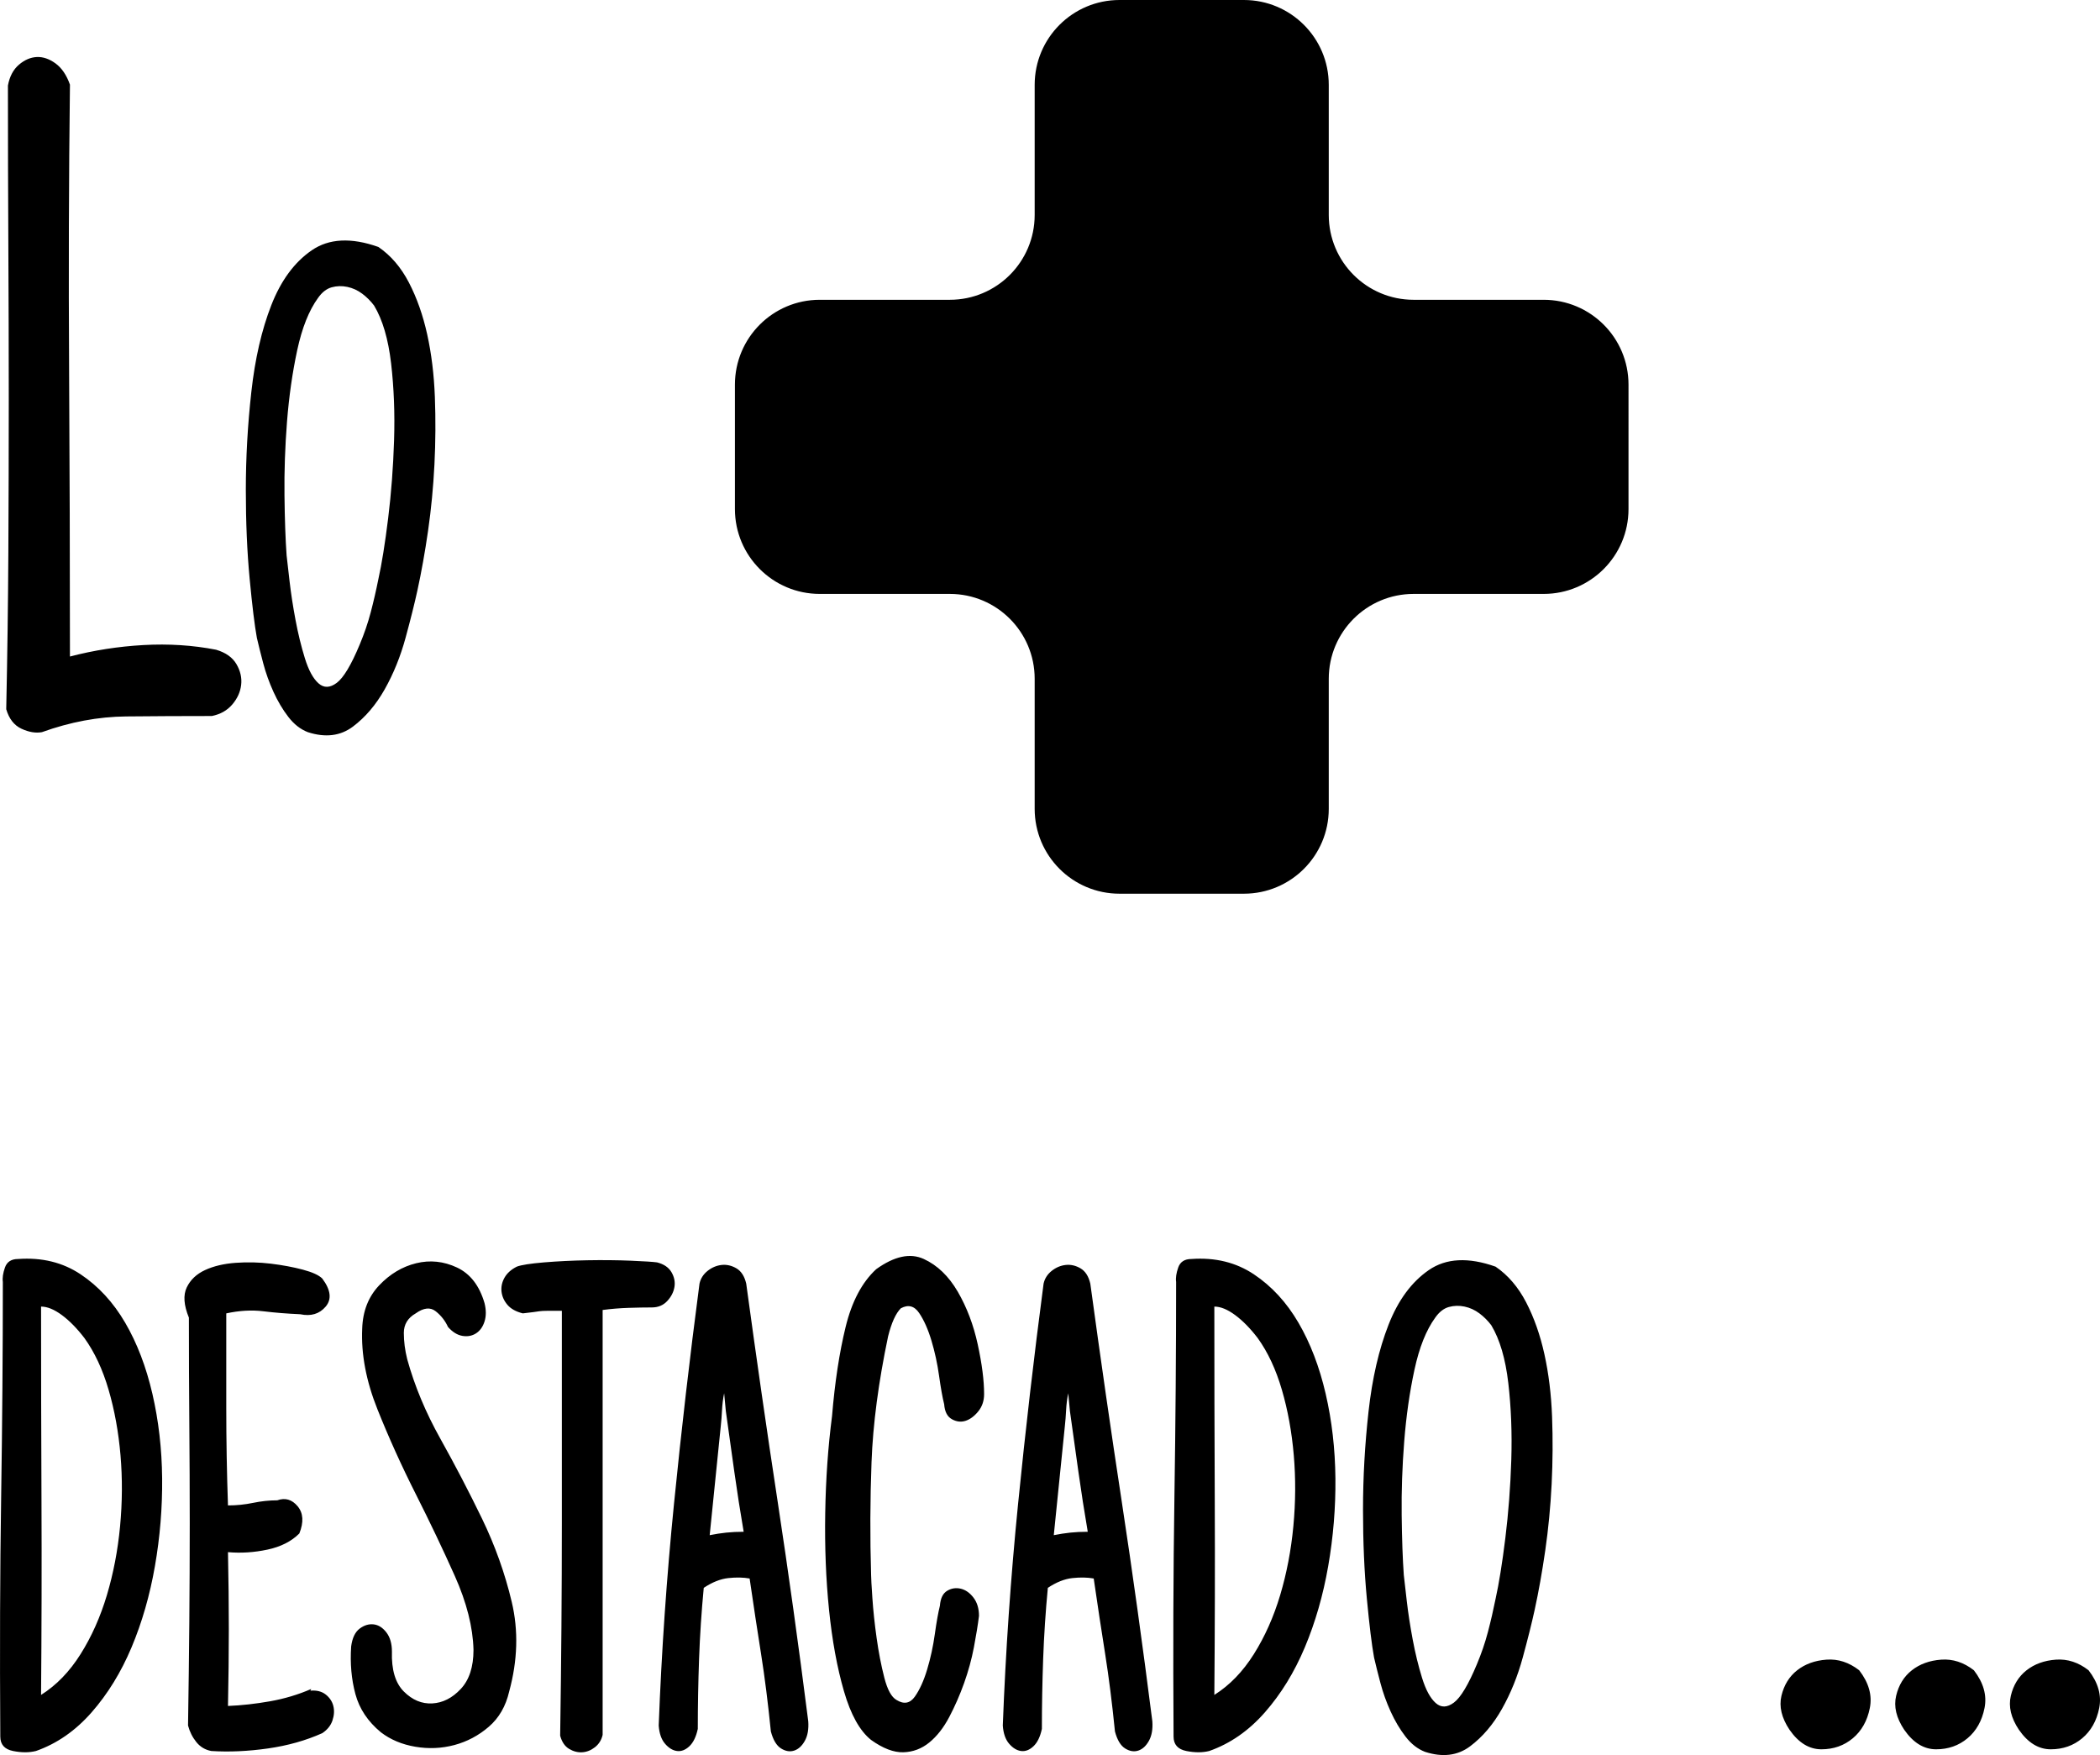 <!-- Generator: Adobe Illustrator 19.0.0, SVG Export Plug-In  -->
<svg version="1.1"
	 xmlns="http://www.w3.org/2000/svg" xmlns:xlink="http://www.w3.org/1999/xlink" xmlns:a="http://ns.adobe.com/AdobeSVGViewerExtensions/3.0/"
	 x="0px" y="0px" width="371.313px" height="310.278px" viewBox="0 0 371.313 310.278"
	 style="enable-background:new 0 0 371.313 310.278;" xml:space="preserve">
<defs>
</defs>
<path id="XMLID_16_" d="M117.973,230.016c-0.702,0.751-1.603,1.127-2.704,1.127c-1.202,0-2.58,0.025-4.131,0.075
	c-1.554,0.052-3.08,0.176-4.582,0.376c0,4.708,0,9.516,0,14.421c0,4.908,0,10.291,0,16.15c0,5.858,0,12.419,0,19.68
	c0,7.263,0,15.549,0,24.862c-0.202,0.901-0.653,1.629-1.352,2.179c-0.702,0.552-1.453,0.85-2.253,0.901
	c-0.803,0.049-1.578-0.15-2.329-0.602c-0.751-0.45-1.277-1.225-1.577-2.328c0.199-12.92,0.3-25.563,0.3-37.933
	c0-12.368,0-24.761,0-37.181c-1.202,0-2.08,0-2.629,0c-0.552,0-1.002,0.026-1.352,0.075c-0.352,0.052-0.702,0.101-1.052,0.15
	c-0.352,0.052-0.977,0.126-1.878,0.225c-1.202-0.3-2.103-0.8-2.704-1.502c-0.601-0.7-0.951-1.477-1.051-2.329
	c-0.099-0.85,0.075-1.676,0.526-2.479c0.451-0.8,1.178-1.451,2.178-1.953c0.803-0.301,2.403-0.549,4.807-0.751
	c2.404-0.199,4.958-0.324,7.662-0.375c2.704-0.049,5.258-0.023,7.662,0.075c2.404,0.101,3.955,0.202,4.657,0.3
	c1.202,0.301,2.052,0.878,2.554,1.728c0.5,0.853,0.676,1.728,0.526,2.629C119.1,228.439,118.673,229.265,117.973,230.016z
	 M85.225,268.475c-2.305-4.756-4.758-9.464-7.361-14.122c-2.606-4.657-4.559-9.337-5.859-14.046
	c-0.401-1.601-0.601-3.155-0.601-4.657c0-1.502,0.699-2.653,2.103-3.456c1.401-1,2.578-1.126,3.53-0.375
	c0.951,0.751,1.676,1.678,2.179,2.779c0.8,0.901,1.652,1.427,2.554,1.577c0.901,0.15,1.702,0,2.403-0.451
	c0.7-0.451,1.202-1.15,1.502-2.103c0.3-0.951,0.3-2.028,0-3.23c-0.901-3.103-2.53-5.206-4.882-6.31
	c-2.354-1.101-4.758-1.352-7.211-0.751c-2.455,0.601-4.633,1.904-6.535,3.906c-1.904,2.005-2.906,4.559-3.005,7.662
	c-0.202,4.507,0.7,9.265,2.704,14.271c2.002,5.009,4.256,9.99,6.76,14.948c2.502,4.958,4.808,9.791,6.911,14.497
	c2.103,4.709,3.204,9.065,3.305,13.07c0,3.005-0.751,5.31-2.253,6.91c-1.502,1.604-3.181,2.455-5.033,2.554
	c-1.854,0.102-3.53-0.601-5.033-2.103c-1.502-1.503-2.204-3.854-2.103-7.061c0-1.401-0.327-2.528-0.977-3.381
	c-0.653-0.85-1.404-1.326-2.253-1.427c-0.852-0.099-1.678,0.15-2.479,0.751c-0.803,0.601-1.303,1.652-1.502,3.155
	c-0.202,3.004,0.049,5.81,0.751,8.412c0.7,2.605,2.202,4.859,4.507,6.761c1.702,1.303,3.73,2.154,6.084,2.554
	c2.352,0.401,4.657,0.301,6.911-0.301c2.253-0.601,4.281-1.676,6.084-3.229c1.803-1.552,3.005-3.629,3.605-6.234
	c1.502-5.507,1.653-10.791,0.451-15.85C89.281,278.141,87.528,273.232,85.225,268.475z M26.941,246.391
	c1.101,4.758,1.676,9.741,1.728,14.947c0.049,5.209-0.376,10.392-1.277,15.548c-0.901,5.16-2.279,9.941-4.131,14.347
	c-1.854,4.408-4.207,8.239-7.061,11.493c-2.854,3.255-6.136,5.534-9.84,6.835c-1.202,0.301-2.554,0.301-4.056,0
	c-1.502-0.301-2.253-1.15-2.253-2.554c-0.101-15.121-0.051-29.22,0.15-42.289c0.2-13.07,0.3-25.764,0.3-38.083
	c-0.101-0.7,0.023-1.552,0.375-2.554c0.35-1,1.127-1.502,2.329-1.502c4.207-0.301,7.887,0.601,11.042,2.704
	c3.155,2.103,5.784,4.958,7.887,8.563S25.838,241.635,26.941,246.391z M21.308,257.282c-0.352-4.105-1.052-7.962-2.103-11.567
	c-1.052-3.605-2.479-6.659-4.282-9.164c-1.303-1.702-2.629-3.054-3.981-4.056c-1.352-1-2.58-1.502-3.681-1.502
	c0,11.417,0.023,22.834,0.075,34.252c0.049,11.417,0.023,22.886-0.075,34.402c2.704-1.702,5.033-4.105,6.986-7.211
	c1.953-3.104,3.504-6.584,4.657-10.44c1.15-3.854,1.927-7.911,2.329-12.169C21.632,265.571,21.657,261.39,21.308,257.282z
	 M1.102,125.383c0.5,1.704,1.401,2.854,2.704,3.455c1.3,0.601,2.502,0.8,3.605,0.601c5.007-1.803,9.964-2.728,14.873-2.779
	c4.906-0.049,9.915-0.075,15.022-0.075h0.15c1.502-0.3,2.704-0.977,3.605-2.028c0.901-1.052,1.427-2.202,1.577-3.456
	c0.15-1.251-0.126-2.479-0.826-3.681c-0.702-1.202-1.903-2.051-3.605-2.554c-4.107-0.8-8.389-1.075-12.844-0.826
	c-4.458,0.251-8.788,0.927-12.995,2.028c0-16.825-0.052-33.726-0.15-50.702c-0.101-16.976-0.052-33.775,0.15-50.401
	c-0.601-1.702-1.453-2.953-2.554-3.756c-1.104-0.8-2.204-1.176-3.305-1.127c-1.103,0.052-2.155,0.502-3.155,1.352
	c-1.002,0.852-1.652,2.08-1.953,3.681c0,9.816,0.023,19.304,0.075,28.468c0.049,9.164,0.075,18.229,0.075,27.191
	c0,8.964-0.026,17.952-0.075,26.966C1.426,106.755,1.302,115.971,1.102,125.383z M44.142,102.323
	c-0.451-4.756-0.676-9.99-0.676-15.699s0.324-11.492,0.976-17.351c0.65-5.859,1.827-10.967,3.531-15.323
	c1.702-4.357,4.08-7.586,7.136-9.69c3.054-2.103,6.985-2.303,11.792-0.601c2.202,1.502,4.005,3.605,5.408,6.31
	c1.401,2.704,2.479,5.76,3.23,9.164c0.751,3.406,1.202,7.086,1.352,11.042c0.15,3.958,0.125,7.938-0.075,11.943
	c-0.202,4.007-0.577,7.913-1.126,11.718c-0.552,3.807-1.178,7.312-1.878,10.516c-0.502,2.305-1.202,5.107-2.103,8.413
	c-0.901,3.305-2.129,6.335-3.681,9.089c-1.554,2.755-3.432,4.958-5.633,6.61c-2.205,1.652-4.859,1.977-7.962,0.977
	c-1.303-0.5-2.455-1.401-3.455-2.704c-1.002-1.301-1.878-2.779-2.629-4.432c-0.751-1.653-1.352-3.329-1.803-5.033
	c-0.451-1.702-0.826-3.204-1.127-4.507C45.017,110.563,44.593,107.081,44.142,102.323z M50.301,87.601
	c0.049,4.258,0.174,7.788,0.376,10.591c0.098,0.901,0.274,2.43,0.525,4.582c0.249,2.155,0.601,4.432,1.052,6.835
	c0.451,2.403,1,4.657,1.652,6.76c0.65,2.103,1.451,3.582,2.404,4.432c0.951,0.852,2.028,0.826,3.23-0.075s2.554-3.155,4.056-6.76
	c0.8-1.901,1.451-3.805,1.953-5.708c0.5-1.901,0.951-3.854,1.352-5.859c0.601-2.704,1.176-6.284,1.728-10.741
	c0.549-4.455,0.901-9.063,1.051-13.821c0.15-4.756-0.026-9.289-0.526-13.596c-0.502-4.305-1.502-7.711-3.004-10.215
	c-0.601-0.801-1.303-1.502-2.103-2.104c-0.803-0.601-1.678-1-2.629-1.202c-0.953-0.2-1.878-0.174-2.779,0.075
	c-0.901,0.251-1.704,0.878-2.404,1.878c-1.603,2.204-2.831,5.284-3.681,9.239c-0.852,3.958-1.453,8.164-1.803,12.619
	C50.4,78.989,50.25,83.345,50.301,87.601z M57.586,299.571c-0.702-0.549-1.603-0.774-2.704-0.676l0.15-0.301
	c-2.305,1.003-4.732,1.728-7.286,2.179c-2.554,0.45-5.033,0.728-7.436,0.826c0.098-4.808,0.15-9.338,0.15-13.596
	c0-4.256-0.052-8.788-0.15-13.596c2.303,0.202,4.631,0.052,6.985-0.45c2.352-0.5,4.23-1.451,5.633-2.854
	c0.801-2.002,0.7-3.605-0.3-4.808c-1.002-1.202-2.204-1.551-3.605-1.051c-1.404,0-2.831,0.15-4.281,0.451
	c-1.453,0.3-2.93,0.451-4.432,0.451c-0.202-5.808-0.301-11.542-0.301-17.201c0-5.657,0-11.241,0-16.75
	c2.303-0.5,4.481-0.624,6.535-0.375c2.051,0.251,4.229,0.427,6.535,0.526c1.901,0.401,3.404-0.049,4.507-1.352
	c1.101-1.3,0.901-2.953-0.601-4.958c-0.601-0.601-1.753-1.127-3.455-1.578c-1.704-0.451-3.582-0.8-5.633-1.051
	c-2.054-0.249-4.126-0.301-6.218-0.15c-2.094,0.15-3.899,0.578-5.415,1.277c-1.519,0.702-2.601,1.728-3.247,3.08
	c-0.647,1.352-0.519,3.131,0.383,5.333c0,6.511,0.023,12.746,0.075,18.703c0.049,5.96,0.075,11.844,0.075,17.652
	c0,5.81-0.026,11.643-0.075,17.501c-0.052,5.859-0.127,11.943-0.226,18.253c0.293,1.104,0.784,2.08,1.47,2.93
	c0.685,0.852,1.57,1.378,2.65,1.577c3.162,0.199,6.495,0.049,10.002-0.45c3.504-0.5,6.708-1.401,9.614-2.704
	c0.901-0.602,1.502-1.353,1.803-2.254c0.301-0.901,0.35-1.751,0.15-2.554C58.736,300.799,58.285,300.123,57.586,299.571z
	 M322.95,293.412c-2.054,0.15-3.781,0.777-5.183,1.878c-1.404,1.104-2.329,2.605-2.779,4.507c-0.451,1.903,0.023,3.906,1.427,6.009
	c1.601,2.306,3.479,3.455,5.634,3.455c2.152,0,4.004-0.649,5.559-1.952c1.551-1.301,2.554-3.08,3.004-5.334
	c0.451-2.253-0.176-4.48-1.878-6.685C326.931,293.889,325.002,293.262,322.95,293.412z M343.231,293.412
	c-2.054,0.15-3.781,0.777-5.183,1.878c-1.404,1.104-2.329,2.605-2.779,4.507c-0.451,1.903,0.023,3.906,1.427,6.009
	c1.601,2.306,3.479,3.455,5.634,3.455c2.152,0,4.004-0.649,5.559-1.952c1.551-1.301,2.554-3.08,3.004-5.334
	c0.451-2.253-0.176-4.48-1.878-6.685C347.211,293.889,345.282,293.262,343.231,293.412z M369.293,295.29
	c-1.803-1.401-3.731-2.028-5.783-1.878c-2.054,0.15-3.781,0.777-5.183,1.878c-1.404,1.104-2.329,2.605-2.779,4.507
	c-0.451,1.903,0.023,3.906,1.427,6.009c1.601,2.306,3.479,3.455,5.634,3.455c2.152,0,4.004-0.649,5.559-1.952
	c1.551-1.301,2.554-3.08,3.004-5.334C371.622,299.722,370.995,297.494,369.293,295.29z M272.946,53h-23c-8.284,0-15-6.716-15-15V15
	c0-8.284-6.716-15-15-15h-22c-8.284,0-15,6.716-15,15v23c0,8.284-6.716,15-15,15h-23c-8.284,0-15,6.716-15,15v22
	c0,8.284,6.716,15,15,15h23c8.284,0,15,6.716,15,15v23c0,8.284,6.716,15,15,15h22c8.284,0,15-6.716,15-15v-23
	c0-8.284,6.716-15,15-15h23c8.284,0,15-6.716,15-15V68C287.946,59.716,281.23,53,272.946,53z M142.911,304.304
	c0.099,1.403-0.101,2.554-0.601,3.455c-0.502,0.901-1.126,1.479-1.878,1.728c-0.751,0.249-1.528,0.124-2.329-0.375
	c-0.803-0.5-1.403-1.503-1.802-3.005c-0.502-5.007-1.078-9.563-1.728-13.671c-0.652-4.105-1.329-8.563-2.028-13.37
	c-1.104-0.199-2.354-0.226-3.756-0.075c-1.404,0.15-2.854,0.728-4.356,1.728c-0.401,4.206-0.676,8.39-0.826,12.544
	c-0.15,4.157-0.226,8.288-0.226,12.394c-0.3,1.404-0.803,2.43-1.502,3.08c-0.702,0.652-1.427,0.925-2.179,0.826
	c-0.751-0.099-1.453-0.525-2.103-1.277c-0.652-0.751-1.028-1.826-1.126-3.229c0.5-13.119,1.401-26.188,2.704-39.209
	c1.3-13.018,2.803-25.989,4.507-38.909c0.199-0.901,0.676-1.652,1.427-2.253c0.751-0.601,1.578-0.951,2.479-1.052
	c0.901-0.099,1.777,0.101,2.629,0.601c0.85,0.502,1.427,1.404,1.728,2.704c1.803,13.22,3.655,26.064,5.559,38.533
	C139.404,277.938,141.207,290.884,142.911,304.304z M131.493,270.803c-0.601-3.504-1.152-7.035-1.652-10.591
	c-0.502-3.554-1.002-7.136-1.502-10.741l-0.3-3.155c-0.202,1.002-0.326,2.004-0.375,3.004c-0.052,1.002-0.127,1.953-0.226,2.854
	l-1.953,19.229c1-0.199,1.976-0.35,2.929-0.45C129.364,270.854,130.39,270.803,131.493,270.803z M203.751,304.304
	c0.099,1.403-0.101,2.554-0.601,3.455c-0.502,0.901-1.126,1.479-1.878,1.728c-0.751,0.249-1.528,0.124-2.329-0.375
	c-0.803-0.5-1.403-1.503-1.802-3.005c-0.502-5.007-1.078-9.563-1.728-13.671c-0.652-4.105-1.329-8.563-2.028-13.37
	c-1.104-0.199-2.354-0.226-3.756-0.075c-1.404,0.15-2.854,0.728-4.356,1.728c-0.401,4.206-0.676,8.39-0.826,12.544
	c-0.15,4.157-0.226,8.288-0.226,12.394c-0.3,1.404-0.803,2.43-1.502,3.08c-0.702,0.652-1.427,0.925-2.179,0.826
	c-0.751-0.099-1.453-0.525-2.103-1.277c-0.652-0.751-1.028-1.826-1.126-3.229c0.5-13.119,1.401-26.188,2.704-39.209
	c1.3-13.018,2.803-25.989,4.507-38.909c0.199-0.901,0.676-1.652,1.427-2.253c0.751-0.601,1.578-0.951,2.479-1.052
	c0.901-0.099,1.777,0.101,2.629,0.601c0.85,0.502,1.427,1.404,1.728,2.704c1.803,13.22,3.655,26.064,5.559,38.533
	C200.244,277.938,202.047,290.884,203.751,304.304z M192.333,270.803c-0.601-3.504-1.152-7.035-1.652-10.591
	c-0.502-3.554-1.002-7.136-1.502-10.741l-0.3-3.155c-0.202,1.002-0.326,2.004-0.375,3.004c-0.052,1.002-0.127,1.953-0.226,2.854
	l-1.953,19.229c1-0.199,1.976-0.35,2.929-0.45C190.204,270.854,191.23,270.803,192.333,270.803z M157.031,236.25
	c0.601-2.403,1.352-4.056,2.253-4.958c1.3-0.699,2.378-0.425,3.23,0.826c0.85,1.254,1.578,2.88,2.178,4.883
	c0.601,2.004,1.052,4.082,1.352,6.234c0.301,2.155,0.601,3.831,0.901,5.032c0.099,1.303,0.549,2.179,1.352,2.629
	c0.8,0.451,1.601,0.551,2.404,0.3c0.8-0.249,1.551-0.8,2.253-1.652c0.699-0.85,1.051-1.878,1.051-3.08
	c0-2.403-0.375-5.333-1.126-8.788s-1.93-6.558-3.53-9.314c-1.604-2.753-3.605-4.681-6.009-5.784c-2.403-1.101-5.208-0.5-8.413,1.803
	c-2.504,2.305-4.307,5.708-5.408,10.215c-1.103,4.507-1.904,9.765-2.404,15.774c-0.702,5.408-1.103,11.117-1.202,17.126
	c-0.101,6.009,0.125,11.718,0.676,17.126c0.549,5.408,1.427,10.191,2.629,14.347c1.202,4.157,2.803,7.037,4.807,8.638
	c2.103,1.503,4.004,2.228,5.708,2.179c1.702-0.052,3.23-0.625,4.582-1.728c1.352-1.102,2.528-2.604,3.53-4.507
	c1-1.901,1.878-3.906,2.629-6.01c0.751-2.103,1.326-4.206,1.728-6.31c0.399-2.103,0.7-3.955,0.901-5.558
	c0-1.301-0.326-2.378-0.976-3.23c-0.653-0.85-1.404-1.375-2.253-1.577c-0.852-0.199-1.653-0.075-2.404,0.376
	c-0.751,0.45-1.178,1.328-1.277,2.629c-0.3,1.201-0.601,2.88-0.901,5.032c-0.3,2.155-0.751,4.232-1.352,6.234
	c-0.601,2.005-1.329,3.605-2.178,4.808c-0.852,1.201-1.93,1.403-3.23,0.601c-0.901-0.5-1.629-1.826-2.178-3.981
	c-0.552-2.152-1.002-4.48-1.352-6.985c-0.352-2.502-0.601-4.856-0.751-7.061c-0.15-2.202-0.225-3.554-0.225-4.056
	c-0.202-6.61-0.176-13.27,0.075-19.98C154.35,251.776,155.327,244.363,157.031,236.25z M234.395,246.391
	c1.101,4.758,1.676,9.741,1.728,14.947c0.049,5.209-0.376,10.392-1.277,15.548c-0.901,5.16-2.279,9.941-4.131,14.347
	c-1.854,4.408-4.207,8.239-7.061,11.493c-2.854,3.255-6.136,5.534-9.84,6.835c-1.202,0.301-2.554,0.301-4.056,0
	c-1.502-0.301-2.253-1.15-2.253-2.554c-0.101-15.121-0.051-29.22,0.15-42.289c0.2-13.07,0.3-25.764,0.3-38.083
	c-0.101-0.7,0.023-1.552,0.375-2.554c0.35-1,1.127-1.502,2.329-1.502c4.207-0.301,7.887,0.601,11.042,2.704
	c3.155,2.103,5.784,4.958,7.887,8.563S233.292,241.635,234.395,246.391z M228.762,257.282c-0.352-4.105-1.052-7.962-2.103-11.567
	c-1.052-3.605-2.479-6.659-4.282-9.164c-1.303-1.702-2.629-3.054-3.981-4.056c-1.352-1-2.58-1.502-3.681-1.502
	c0,11.417,0.023,22.834,0.075,34.252c0.049,11.417,0.023,22.886-0.075,34.402c2.704-1.702,5.033-4.105,6.986-7.211
	c1.953-3.104,3.504-6.584,4.657-10.44c1.15-3.854,1.927-7.911,2.329-12.169C229.086,265.571,229.112,261.39,228.762,257.282z
	 M274.43,250.447c0.148,3.958,0.123,7.938-0.076,11.943c-0.201,4.007-0.578,7.913-1.127,11.717
	c-0.551,3.808-1.178,7.313-1.877,10.517c-0.502,2.305-1.203,5.107-2.104,8.412c-0.902,3.306-2.129,6.336-3.682,9.089
	c-1.553,2.756-3.432,4.958-5.633,6.61c-2.203,1.652-4.859,1.977-7.961,0.977c-1.303-0.5-2.457-1.401-3.457-2.704
	c-1.002-1.301-1.877-2.779-2.629-4.432c-0.75-1.652-1.352-3.329-1.802-5.033c-0.451-1.701-0.826-3.204-1.127-4.507
	c-0.401-2.201-0.826-5.683-1.277-10.44c-0.451-4.756-0.676-9.99-0.676-15.699s0.324-11.492,0.976-17.351
	c0.65-5.859,1.827-10.967,3.53-15.323c1.701-4.357,4.08-7.586,7.137-9.69c3.053-2.103,6.984-2.303,11.793-0.601
	c2.201,1.502,4.004,3.605,5.408,6.31c1.4,2.704,2.479,5.76,3.229,9.164C273.828,242.812,274.28,246.492,274.43,250.447z
	 M266.692,244.513c-0.502-4.305-1.502-7.711-3.004-10.215c-0.602-0.801-1.303-1.502-2.104-2.104c-0.803-0.601-1.678-1-2.629-1.202
	c-0.953-0.2-1.877-0.174-2.779,0.075c-0.9,0.251-1.703,0.878-2.402,1.878c-1.604,2.204-2.832,5.284-3.682,9.239
	c-0.852,3.958-1.453,8.164-1.803,12.619c-0.352,4.458-0.502,8.814-0.451,13.069c0.051,4.259,0.174,7.789,0.377,10.592
	c0.098,0.901,0.273,2.429,0.525,4.582c0.248,2.154,0.602,4.432,1.051,6.835c0.451,2.403,1,4.657,1.652,6.76
	c0.65,2.104,1.451,3.582,2.404,4.432c0.951,0.853,2.027,0.827,3.23-0.074c1.201-0.901,2.553-3.155,4.055-6.761
	c0.801-1.901,1.451-3.805,1.953-5.709c0.5-1.901,0.951-3.854,1.354-5.858c0.6-2.704,1.176-6.284,1.727-10.741
	c0.549-4.455,0.902-9.063,1.053-13.821C267.367,253.353,267.192,248.82,266.692,244.513z"/>
</svg>